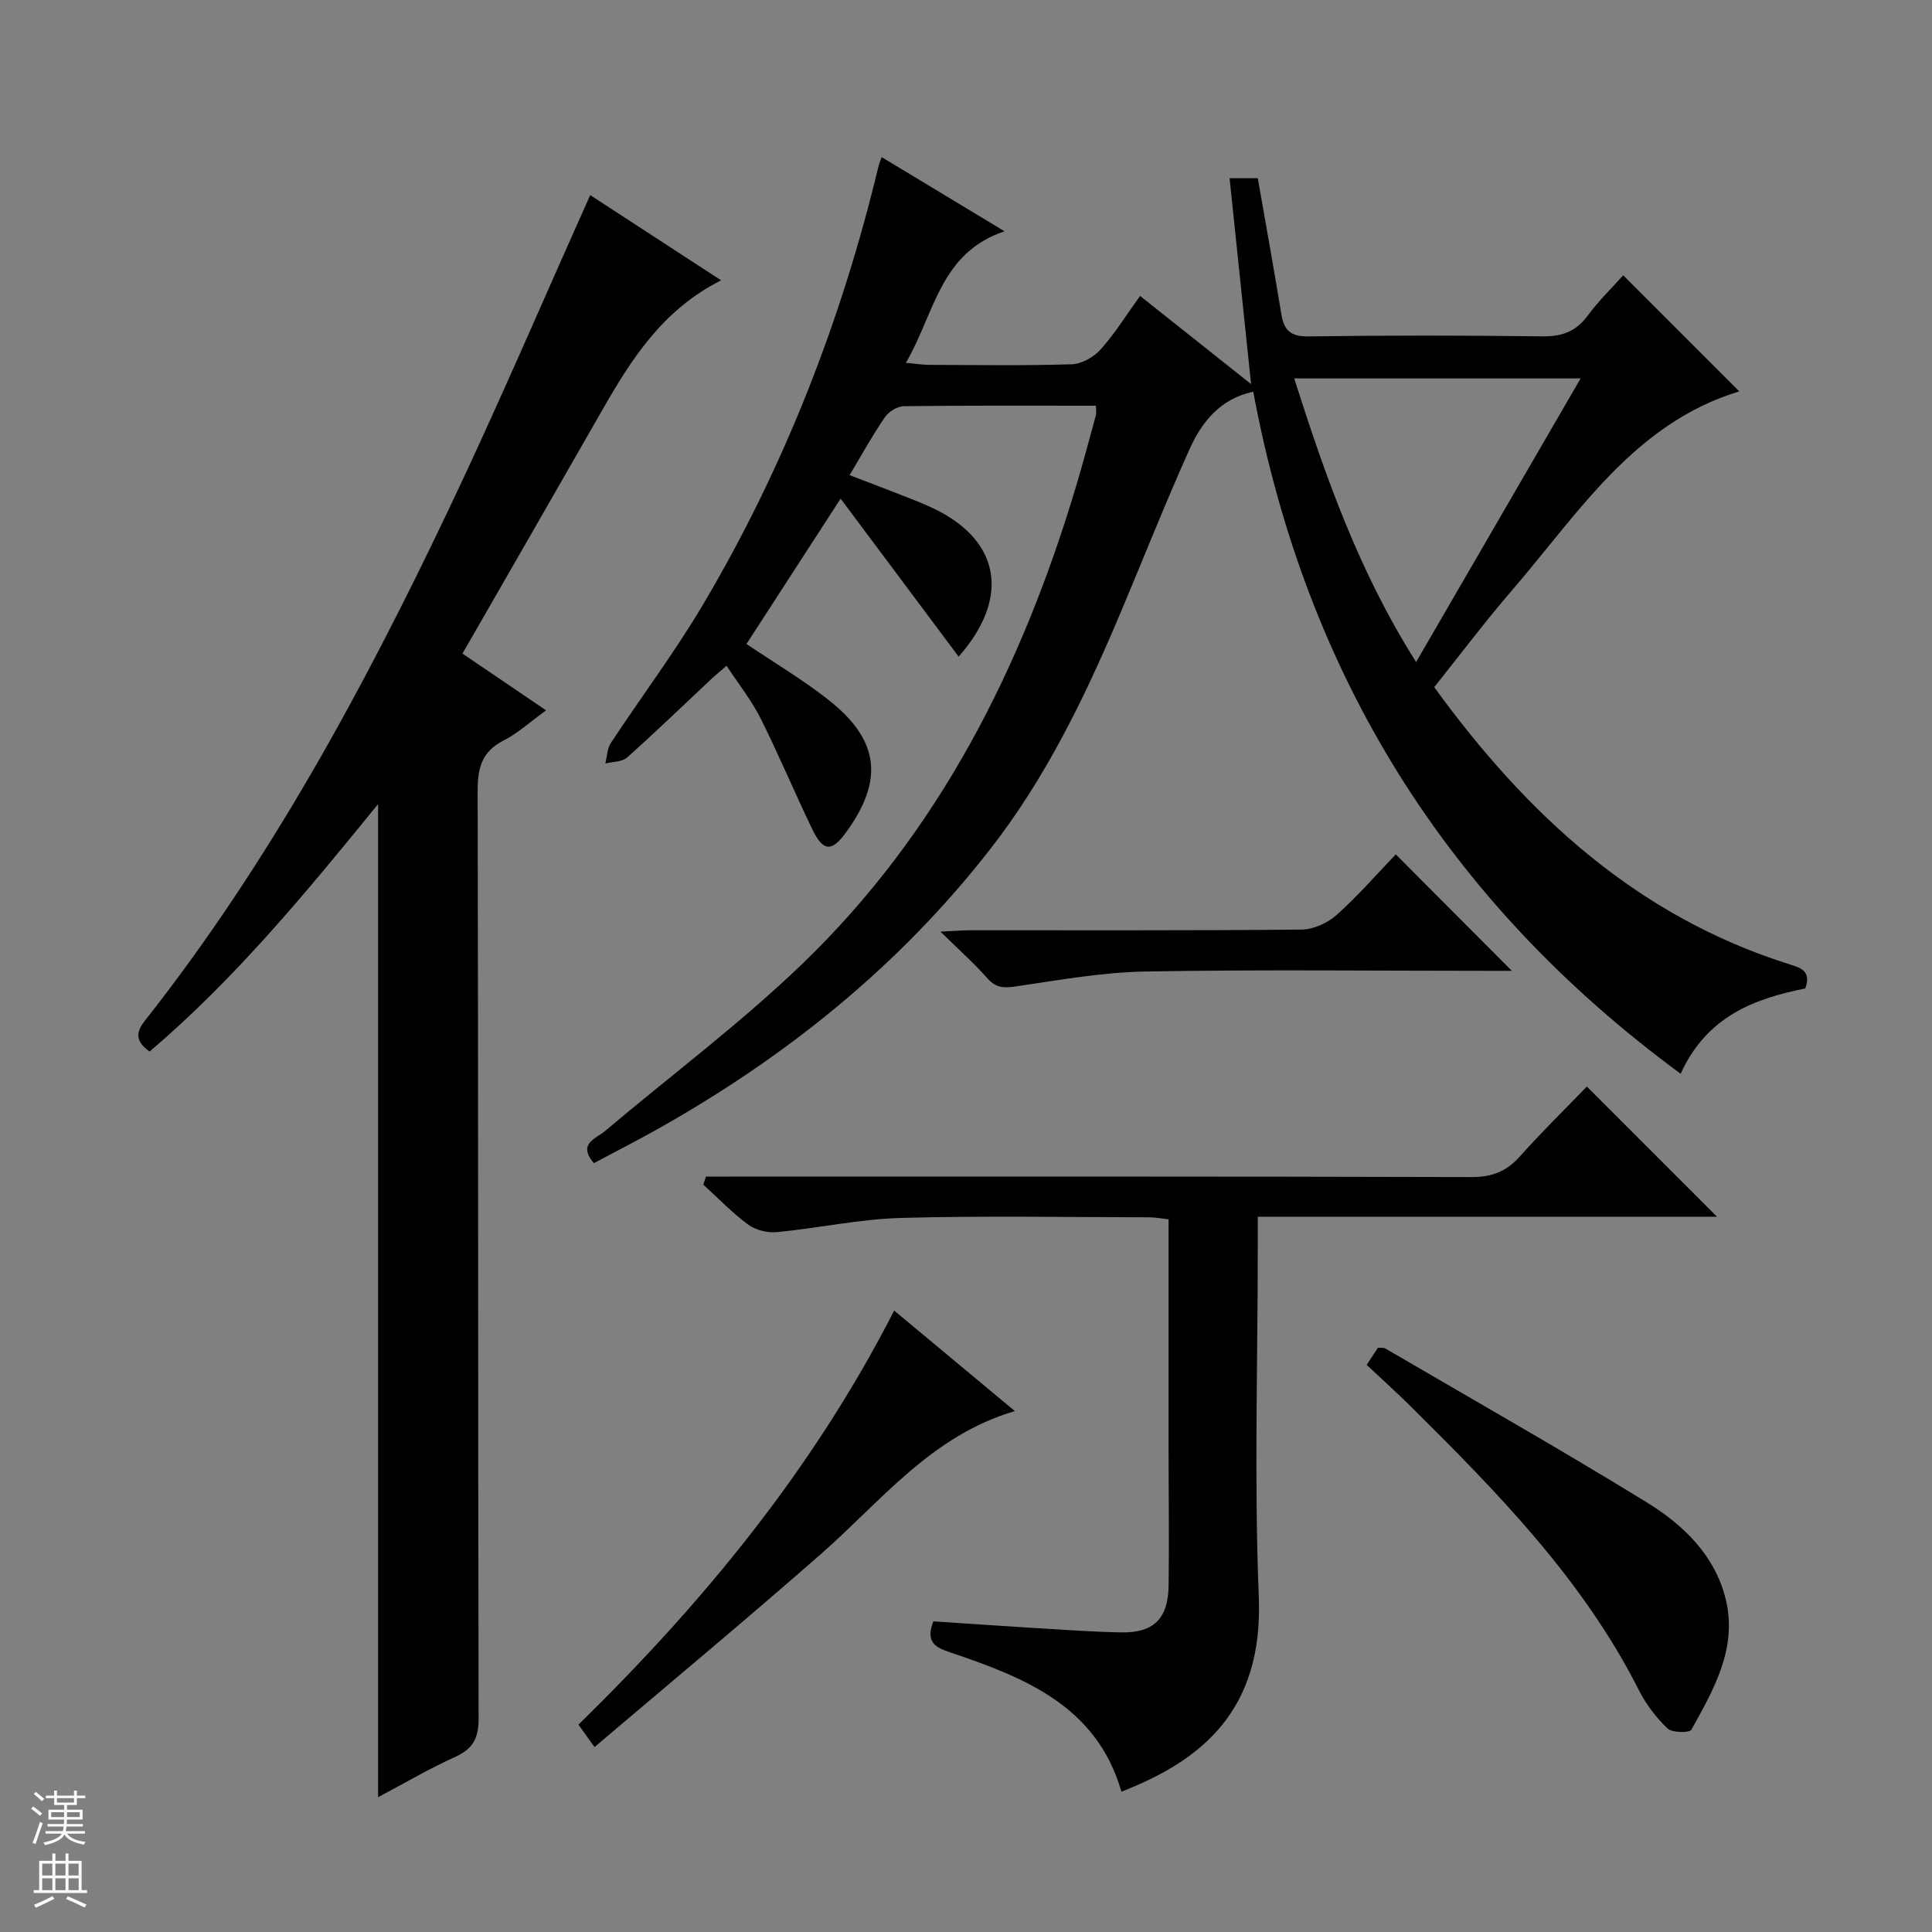 <svg enable-background="new 0 0 400 400" viewBox="0 0 400 400" xmlns="http://www.w3.org/2000/svg"><rect x="0" y="0" width="400" height="400" fill="#808080" stroke="none"/><g fill="#010100"><path d="m226.91 84c-13.51 0-26.66-.07-39.81.1-1.33.02-3.1 1.13-3.88 2.26-2.53 3.68-4.69 7.61-7.32 12.01 3.36 1.29 6.22 2.37 9.06 3.48 2.48.97 4.97 1.91 7.4 2.99 14.68 6.56 17.09 18.66 6.12 31.11-7.95-10.65-15.92-21.3-24.44-32.71-7.03 10.86-13.23 20.43-19.49 30.09 5.72 3.86 11.58 7.33 16.89 11.5 10.65 8.35 11.62 16.67 3.72 27.51-2.97 4.08-4.73 4.01-6.99-.67-3.68-7.61-6.93-15.43-10.72-22.98-1.85-3.69-4.48-6.98-7.02-10.85-1.21 1.05-2.18 1.83-3.09 2.68-5.83 5.46-11.57 11.02-17.53 16.33-1.03.92-2.97.84-4.48 1.22.36-1.43.37-3.09 1.14-4.25 6.32-9.59 13.25-18.8 19.09-28.66 16.79-28.35 28.64-58.76 36.34-90.79.11-.46.31-.9.64-1.84 8.22 4.96 16.28 9.83 25.45 15.36-13.42 4.44-14.46 17.03-20.44 27.23 2.04.18 3.43.42 4.83.42 9.83.03 19.67.19 29.49-.12 2.07-.07 4.58-1.48 6-3.07 2.95-3.29 5.31-7.12 8.17-11.08 7.63 6.06 14.97 11.89 22.98 18.25-1.54-14.71-2.97-28.47-4.45-42.62h5.84c1.68 9.6 3.36 18.89 4.89 28.2.55 3.32 1.95 4.6 5.59 4.55 16.16-.23 32.33-.22 48.49-.01 4.05.05 6.92-1.02 9.34-4.3 2.25-3.06 5.02-5.74 7.35-8.34 8.07 8.07 15.93 15.94 24.03 24.03-21.78 6.6-33.32 25.28-47.15 41.3-5.53 6.41-10.62 13.2-16.01 19.94 19.06 26.25 41.8 47.29 73.19 57.26 2.58.82 4.97 1.37 3.64 5.12-10.58 2.12-20.39 5.76-25.81 17.66-48.39-35.58-77.52-82.45-88.49-141.21-6.81 1.44-10.65 6.26-13.17 11.86-5.32 11.81-10.03 23.88-15.11 35.8-7.06 16.56-14.95 32.63-26.1 46.95-18.9 24.3-42.36 43.13-69.06 58.12-4.33 2.43-8.77 4.69-13.08 6.99-3.44-4.06.43-5.05 2.31-6.65 13.58-11.47 27.9-22.17 40.69-34.46 28.56-27.44 45.73-61.75 56.92-99.31 1.42-4.77 2.7-9.57 4.01-14.37.14-.43.03-.95.03-2.03zm100.34-5.65c-20.66 0-39.77 0-59.3 0 6.47 20.27 13.31 39.86 25.24 58.72 11.55-19.92 22.57-38.92 34.06-58.72z"/><path d="m149.3 58.04c-12.14 6.12-18.59 16.34-24.64 26.92-9.56 16.72-19.17 33.41-28.91 50.36 5.86 3.98 11.32 7.68 17.31 11.75-3.24 2.34-5.82 4.73-8.83 6.26-4.54 2.32-5.35 5.75-5.34 10.51.15 63.98.06 127.97.2 191.95.01 4.08-1.17 6.3-4.87 7.97-5.4 2.44-10.53 5.47-15.94 8.33 0-68.65 0-136.8 0-205.62-14.85 18.28-29.6 36.17-47.3 51.24-2.83-1.99-2.99-3.84-1.01-6.35 25.59-32.44 45.13-68.52 62.81-105.64 10.21-21.42 19.52-43.26 29.42-65.32 8.34 5.43 17.4 11.33 27.1 17.64z"/><path d="m355.49 251.91c-31.53 0-62.94 0-95.08 0v6.2c0 24.16-.76 48.35.21 72.48.96 23.77-12.07 33.98-28.44 40.36-5.1-17.73-20-23.62-35.35-28.81-3.09-1.04-5.28-2.03-3.6-6.46 7 .46 14.23.97 21.46 1.41 5.81.35 11.62.77 17.44.88 6.71.12 9.72-2.82 9.82-9.67.13-9.66-.01-19.33-.01-28.99-.01-15.49 0-30.98 0-46.86-1.41-.16-2.67-.41-3.92-.42-17.16-.02-34.34-.35-51.49.13-8.58.24-17.11 2.12-25.7 2.94-1.94.19-4.38-.42-5.93-1.56-3.33-2.45-6.22-5.48-9.29-8.28.19-.55.37-1.11.56-1.66h5.52c50.99 0 101.98-.05 152.97.1 4.22.01 7.22-1.15 9.99-4.25 4.53-5.08 9.41-9.85 13.89-14.49 9.17 9.16 17.85 17.84 26.95 26.95z"/><path d="m282.96 282.59c.86-1.33 1.58-2.43 2.32-3.55.62.05 1.17-.07 1.54.15 18.06 10.55 36.27 20.88 54.08 31.83 7.54 4.64 14.1 10.88 16.37 19.99 2.52 10.17-2.43 18.71-7.08 27.1-.38.69-4 .66-4.95-.25-2.36-2.25-4.45-5-5.92-7.92-11.69-23.12-29.56-41.22-47.65-59.16-2.72-2.68-5.57-5.23-8.71-8.19z"/><path d="m185.13 271.34c8.58 7.15 16.61 13.84 24.99 20.81-17.24 5.05-27.63 18.59-40.06 29.51-15.35 13.48-31.08 26.54-46.97 40.05-1.41-1.96-2.23-3.1-3.33-4.64 25.75-25.19 48.51-52.75 65.37-85.73z"/><path d="m288.98 176.89c8.2 8.23 15.92 15.97 24.03 24.11-1.57 0-3.26 0-4.95 0-23.64 0-47.28-.28-70.92.14-8.89.16-17.79 1.75-26.62 3.06-2.53.38-4.25.44-6.07-1.63-2.72-3.09-5.83-5.84-9.74-9.69 2.94-.13 4.64-.28 6.34-.28 22.81-.02 45.61.08 68.42-.14 2.47-.02 5.41-1.37 7.28-3.04 4.43-3.97 8.36-8.5 12.23-12.53z"/></g><path d="m6.45 374.46.42-.45c.65.47 1.27.95 1.85 1.44l-.45.49c-.66-.56-1.26-1.06-1.83-1.48m.93 7.33-.63-.26c.55-1.36 1.05-2.8 1.52-4.33.19.1.38.19.59.27-.46 1.29-.95 2.73-1.48 4.32m-.38-10.38.44-.42c.43.34 1.01.82 1.74 1.44l-.49.49c-.53-.51-1.09-1.01-1.69-1.51m2.5.35h1.72v-1.04h.59v1.04h3.52v-1.04h.59v1.04h1.75v.53h-1.75v1.42h-2.03v.97h3.22v2.03h-3.24c0 .35-.01.66-.03.93h3.32v.53h-3.37c-.03.27-.08.58-.15.94h3.96v.53h-3.71c.67.92 1.93 1.48 3.79 1.68-.13.24-.23.44-.29.59-2.13-.38-3.48-1.08-4.04-2.12-.43.97-1.77 1.72-4.03 2.23-.09-.19-.2-.37-.33-.55 2.1-.42 3.37-1.03 3.81-1.83h-3.36v-.53h3.58c.08-.29.13-.61.16-.94h-3.33v-.53h3.39c.02-.27.04-.58.04-.93h-3.23v-2.03h3.25v-.97h-2.07v-1.42h-1.73zm1.12 3.44v1h2.65c.01-.3.02-.44.01-.4v-.25-.35zm1.19-2h3.52v-.91h-3.52zm4.71 2h-2.63v.59c0 .15-.01.28-.01.4h2.64z" fill="#fafafc"/><path d="m13.55 383.74h.63v1.52h2.72v6.07h1.13v.6h-11.05v-.6h1.13v-6.07h2.73v-1.52h.63v1.52h2.1v-1.52zm-2.68 8.83.38.56c-1.24.63-2.53 1.25-3.85 1.85-.1-.21-.21-.42-.34-.63 1.36-.55 2.63-1.15 3.81-1.78m-2.13-4.27h2.1v-2.45h-2.1zm0 3.04h2.1v-2.46h-2.1zm2.72-3.04h2.1v-2.45h-2.1zm0 3.04h2.1v-2.46h-2.1zm6.07 3.6c-1.41-.71-2.7-1.3-3.86-1.78l.35-.56c1.45.62 2.75 1.19 3.88 1.72zm-1.25-9.09h-2.1v2.45h2.1zm-2.09 5.49h2.1v-2.46h-2.1z" fill="#fafafc"/></svg>